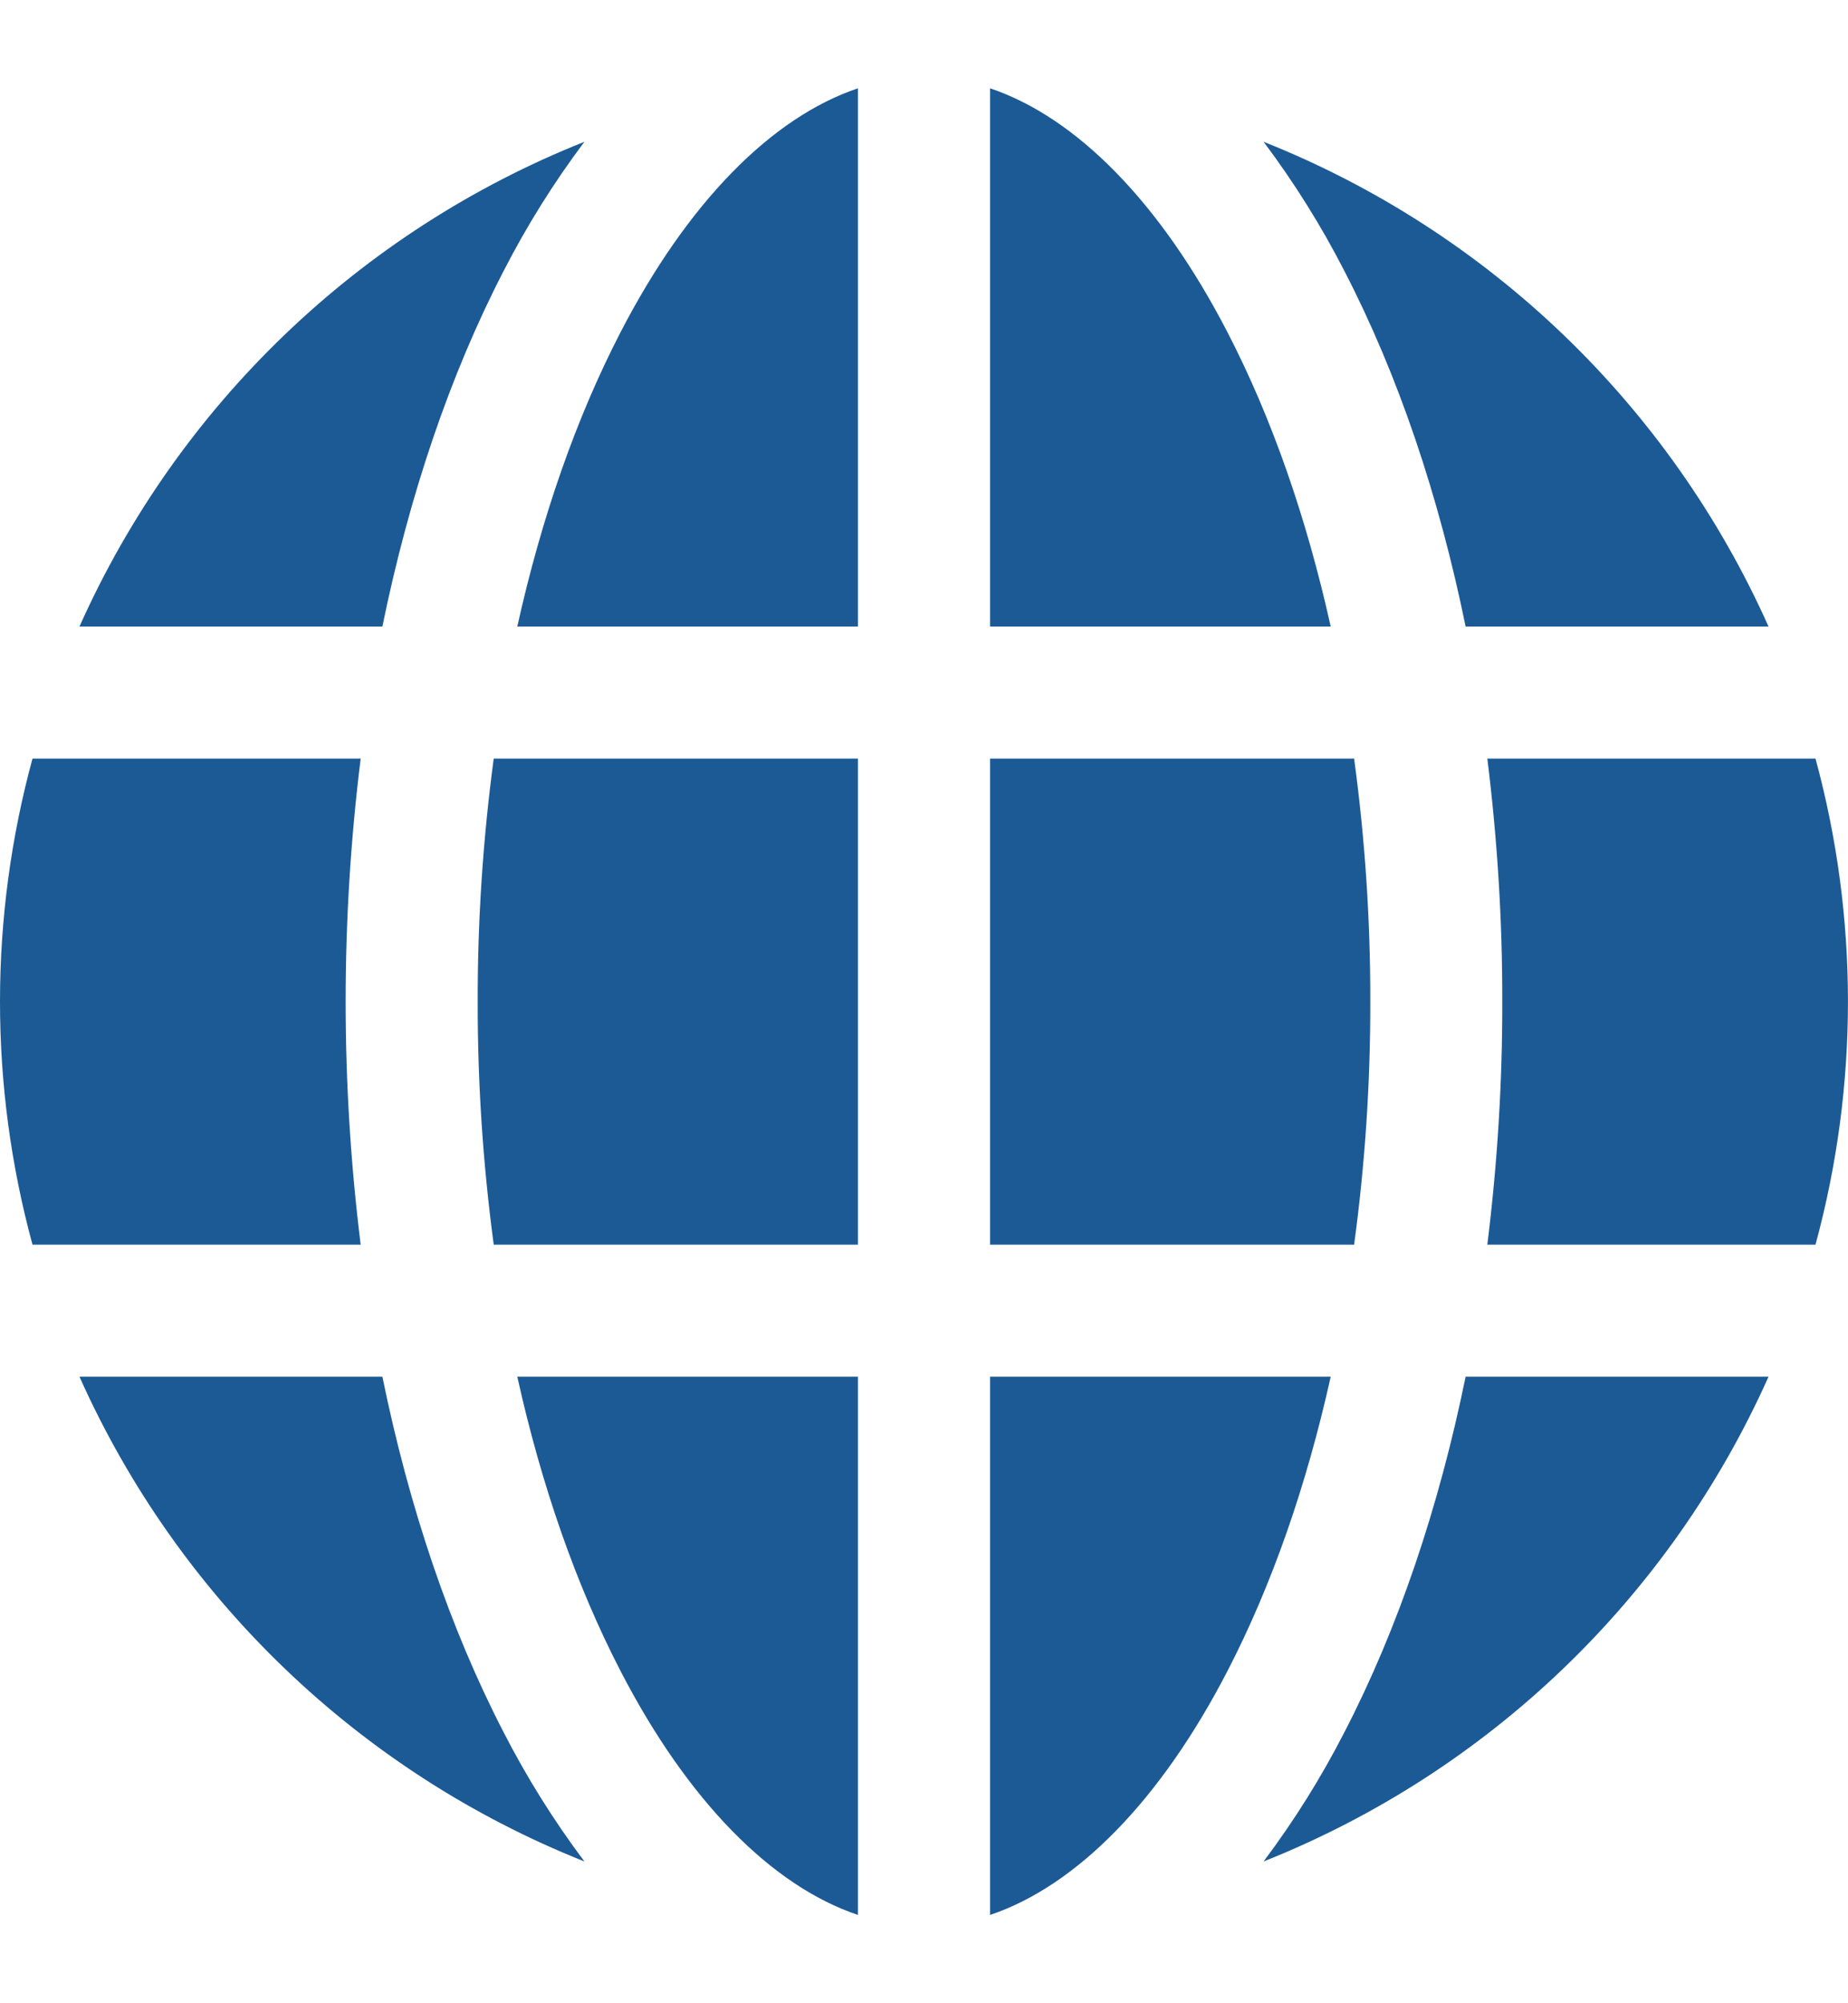 <svg width="12" height="13" viewBox="0 0 12 13" fill="none" xmlns="http://www.w3.org/2000/svg">
<path fill-rule="evenodd" clip-rule="evenodd" d="M8.44539e-07 6.5C-0 5.967 0.071 5.437 0.211 4.923H2.342C2.212 5.97 2.212 7.03 2.342 8.077H0.211C0.071 7.563 -0 7.033 8.44539e-07 6.5ZM8.205 12.08C8.404 11.815 8.58 11.534 8.731 11.239C9.078 10.568 9.343 9.785 9.517 8.934H11.484C10.842 10.37 9.666 11.499 8.205 12.08ZM0.516 8.934H2.483C2.657 9.785 2.922 10.568 3.269 11.239C3.42 11.534 3.596 11.815 3.795 12.08C2.334 11.499 1.158 10.37 0.516 8.934ZM3.795 0.92C3.596 1.185 3.42 1.466 3.269 1.761C2.922 2.432 2.657 3.215 2.483 4.066H0.516C1.158 2.63 2.334 1.501 3.795 0.92ZM11.484 4.066H9.517C9.343 3.215 9.078 2.432 8.731 1.761C8.58 1.466 8.404 1.185 8.205 0.92C9.666 1.501 10.842 2.63 11.484 4.066ZM9.658 4.923H11.789C12.07 5.955 12.07 7.044 11.789 8.077H9.658C9.723 7.554 9.756 7.027 9.755 6.5C9.756 5.973 9.723 5.446 9.658 4.923ZM6.429 8.077V4.923H8.793C8.864 5.446 8.899 5.973 8.898 6.5C8.899 7.027 8.864 7.554 8.793 8.077H6.429ZM6.429 12.427C6.991 12.238 7.536 11.684 7.97 10.845C8.259 10.287 8.484 9.64 8.641 8.934H6.429V12.427V12.427ZM5.571 8.934H3.359C3.516 9.64 3.741 10.287 4.03 10.845C4.464 11.684 5.009 12.238 5.571 12.427V8.934H5.571ZM5.571 0.573C5.009 0.762 4.464 1.316 4.03 2.155C3.741 2.713 3.516 3.36 3.359 4.066H5.571V0.573H5.571ZM6.429 0.573V4.066H8.641C8.484 3.36 8.259 2.713 7.97 2.155C7.536 1.316 6.991 0.762 6.429 0.573L6.429 0.573ZM3.102 6.5C3.101 5.973 3.136 5.446 3.206 4.923H5.571V8.077H3.206C3.136 7.554 3.101 7.027 3.102 6.5Z" fill="#1C5A96"/>
</svg>
